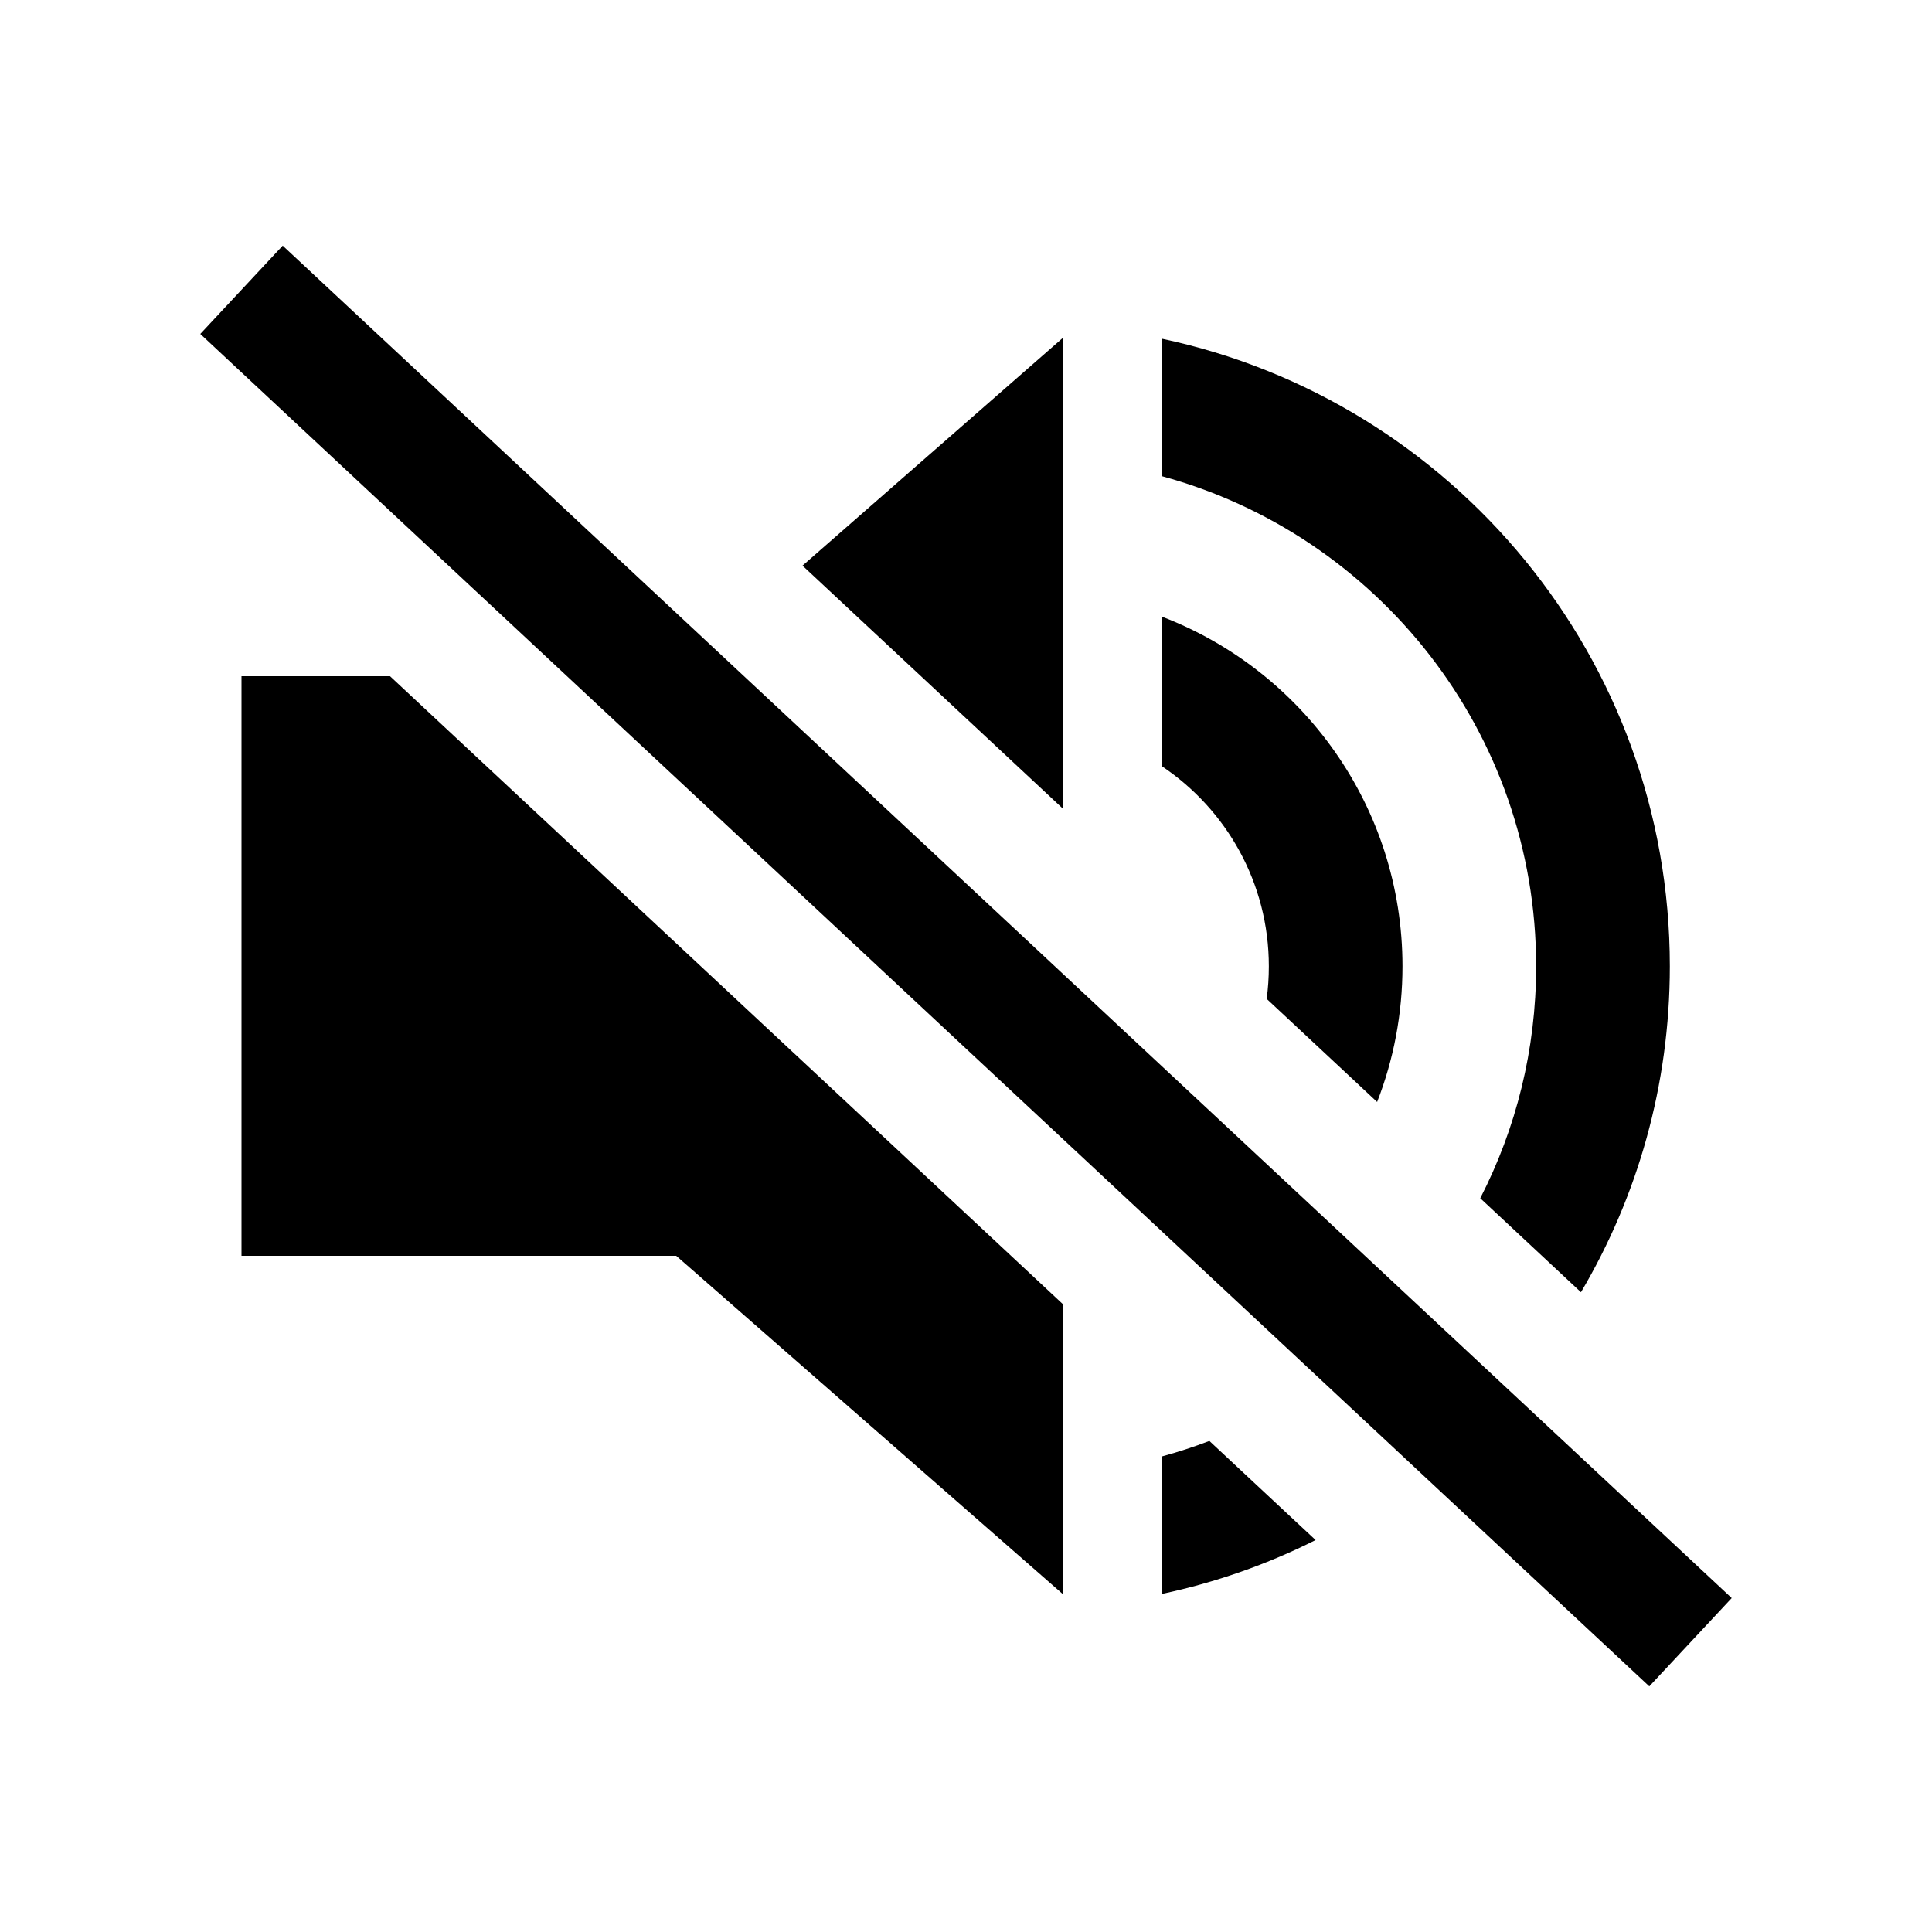 <svg width="40" height="40" viewBox="0 0 40 40" xmlns="http://www.w3.org/2000/svg">
<path d="M34.147 34.914L35.853 33.086L5.853 5.086L4.147 6.914L34.147 34.914Z"/>
<path d="M5 14H8.075L22 26.996V33L14 26H5V14Z"/>
<path d="M24.056 30.154C24.391 30.063 24.719 29.955 25.039 29.833L27.238 31.885C26.243 32.385 25.175 32.763 24.056 33V30.154Z"/>
<path d="M34.572 20.006C34.572 22.47 33.901 24.776 32.732 26.754L30.647 24.808C31.387 23.368 31.804 21.736 31.804 20.006C31.804 15.157 28.521 11.074 24.056 9.859V7.013C30.064 8.286 34.572 13.62 34.572 20.006Z"/>
<path d="M29.037 20.006C29.037 20.997 28.851 21.945 28.512 22.815L26.225 20.68C26.255 20.46 26.27 20.235 26.27 20.006C26.27 18.279 25.391 16.758 24.056 15.864V12.767C26.969 13.881 29.037 16.702 29.037 20.006Z"/>
<path d="M22 7V16.737L16.615 11.711L22 7Z"/>
</svg>
